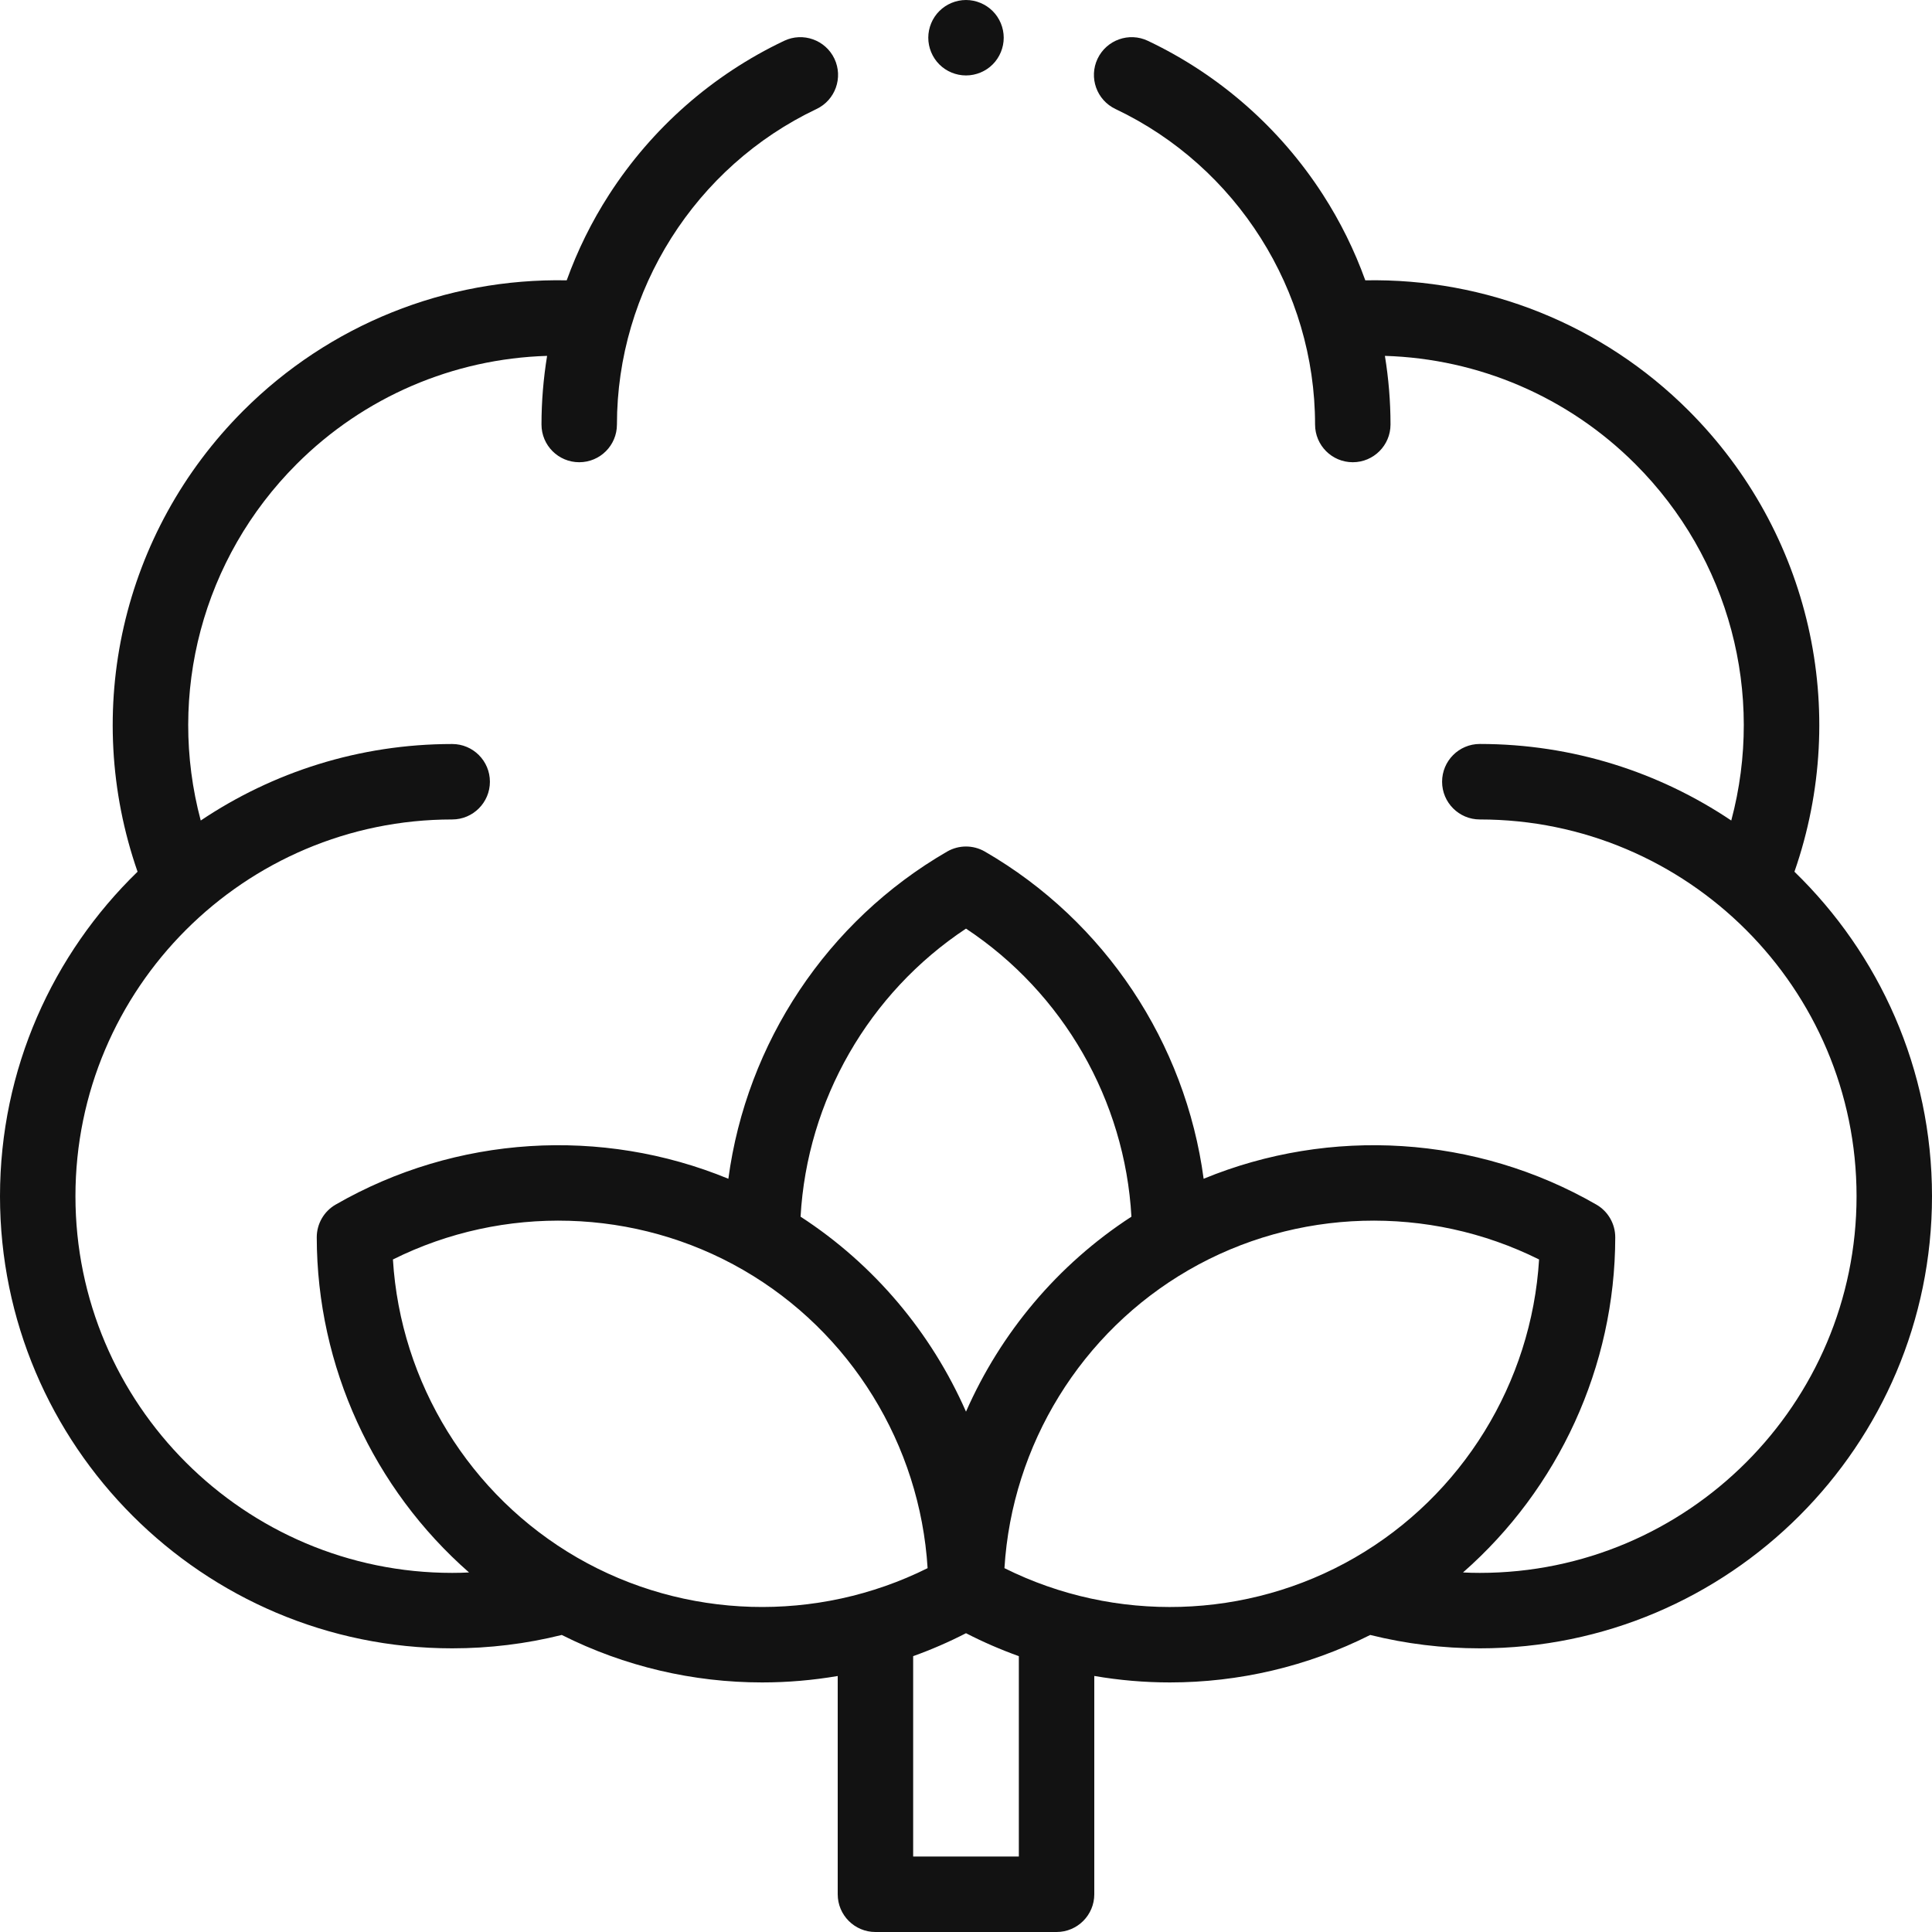 <svg width="40" height="40" viewBox="0 0 40 40" fill="none" xmlns="http://www.w3.org/2000/svg">
<g clip-path="url(#clip0_1_366)">
<path d="M37.152 18.048C38.312 14.715 37.481 11.022 34.962 8.502C33.18 6.72 30.769 5.757 28.267 5.804C28.044 5.185 27.751 4.59 27.39 4.03C26.5 2.65 25.246 1.548 23.765 0.845C23.375 0.66 22.91 0.826 22.724 1.216C22.539 1.606 22.705 2.072 23.095 2.257C25.605 3.448 27.227 6.012 27.227 8.789C27.227 9.22 27.576 9.57 28.008 9.57C28.439 9.57 28.789 9.22 28.789 8.789C28.789 8.31 28.749 7.835 28.673 7.368C30.615 7.426 32.467 8.217 33.857 9.607C35.812 11.562 36.543 14.37 35.844 16.988C34.355 15.988 32.563 15.403 30.638 15.403C30.207 15.403 29.857 15.753 29.857 16.185C29.857 16.616 30.207 16.966 30.638 16.966C34.939 16.966 38.438 20.465 38.438 24.766C38.438 29.066 34.939 32.565 30.638 32.565C30.522 32.565 30.405 32.562 30.29 32.556C32.264 30.825 33.44 28.296 33.442 25.617C33.442 25.338 33.293 25.079 33.051 24.94C30.559 23.504 27.54 23.326 24.92 24.405C24.544 21.596 22.881 19.071 20.391 17.631C20.149 17.491 19.851 17.491 19.609 17.631C17.119 19.071 15.456 21.596 15.08 24.405C12.46 23.326 9.441 23.504 6.949 24.94C6.707 25.079 6.558 25.338 6.558 25.617C6.561 28.296 7.736 30.825 9.711 32.556C9.595 32.562 9.479 32.565 9.362 32.565C5.061 32.565 1.562 29.066 1.562 24.766C1.562 20.465 5.061 16.966 9.362 16.966C9.793 16.966 10.143 16.616 10.143 16.185C10.143 15.753 9.793 15.404 9.362 15.404C7.437 15.404 5.645 15.988 4.156 16.988C3.457 14.37 4.188 11.562 6.143 9.607C7.533 8.217 9.385 7.426 11.327 7.368C11.251 7.835 11.211 8.31 11.211 8.789C11.211 9.221 11.561 9.57 11.992 9.57C12.424 9.57 12.773 9.221 12.773 8.789C12.773 6.012 14.395 3.448 16.905 2.257C17.295 2.072 17.46 1.606 17.276 1.216C17.09 0.826 16.625 0.66 16.235 0.845C14.754 1.548 13.5 2.65 12.61 4.03C12.249 4.59 11.956 5.185 11.733 5.804C9.231 5.756 6.82 6.72 5.038 8.502C2.519 11.022 1.688 14.716 2.848 18.048C1.093 19.751 0 22.133 0 24.766C0 29.928 4.2 34.127 9.362 34.127C10.13 34.127 10.892 34.034 11.631 33.85C12.932 34.505 14.355 34.833 15.779 34.833C16.303 34.833 16.826 34.788 17.344 34.7V39.219C17.344 39.65 17.693 40 18.125 40H21.875C22.306 40 22.656 39.65 22.656 39.219V34.699C23.174 34.788 23.697 34.833 24.221 34.833C25.645 34.833 27.069 34.505 28.369 33.85C29.108 34.034 29.87 34.127 30.638 34.127C35.8 34.127 40 29.928 40 24.766C40 22.133 38.907 19.751 37.152 18.048ZM20 19.226C22.014 20.559 23.29 22.781 23.425 25.19C21.898 26.181 20.717 27.596 20 29.227C19.283 27.596 18.102 26.181 16.575 25.19C16.71 22.781 17.987 20.559 20 19.226ZM11.951 32.249C9.724 30.963 8.291 28.628 8.135 26.076C10.423 24.936 13.162 25.008 15.389 26.294C17.616 27.58 19.048 29.915 19.205 32.467C16.916 33.607 14.178 33.535 11.951 32.249ZM21.094 38.437H18.906V34.289C19.279 34.155 19.644 33.997 20 33.814C20.356 33.997 20.721 34.155 21.094 34.289V38.437ZM20.796 32.467C20.952 29.915 22.384 27.58 24.611 26.294C26.838 25.008 29.577 24.936 31.865 26.076C31.709 28.628 30.277 30.963 28.05 32.249C25.823 33.535 23.084 33.608 20.796 32.467Z" fill="#121212"/>
<path d="M20 1.562C20.206 1.562 20.407 1.479 20.552 1.334C20.698 1.188 20.781 0.987 20.781 0.781C20.781 0.576 20.698 0.374 20.552 0.229C20.407 0.084 20.206 0 20 0C19.794 0 19.593 0.084 19.448 0.229C19.302 0.374 19.219 0.576 19.219 0.781C19.219 0.987 19.302 1.188 19.448 1.334C19.593 1.479 19.794 1.562 20 1.562Z" fill="#121212"/>
</g>
<defs>
<clipPath id="clip0_1_366">
<rect width="40" height="40" fill="white"/>
</clipPath>
</defs>
</svg>
